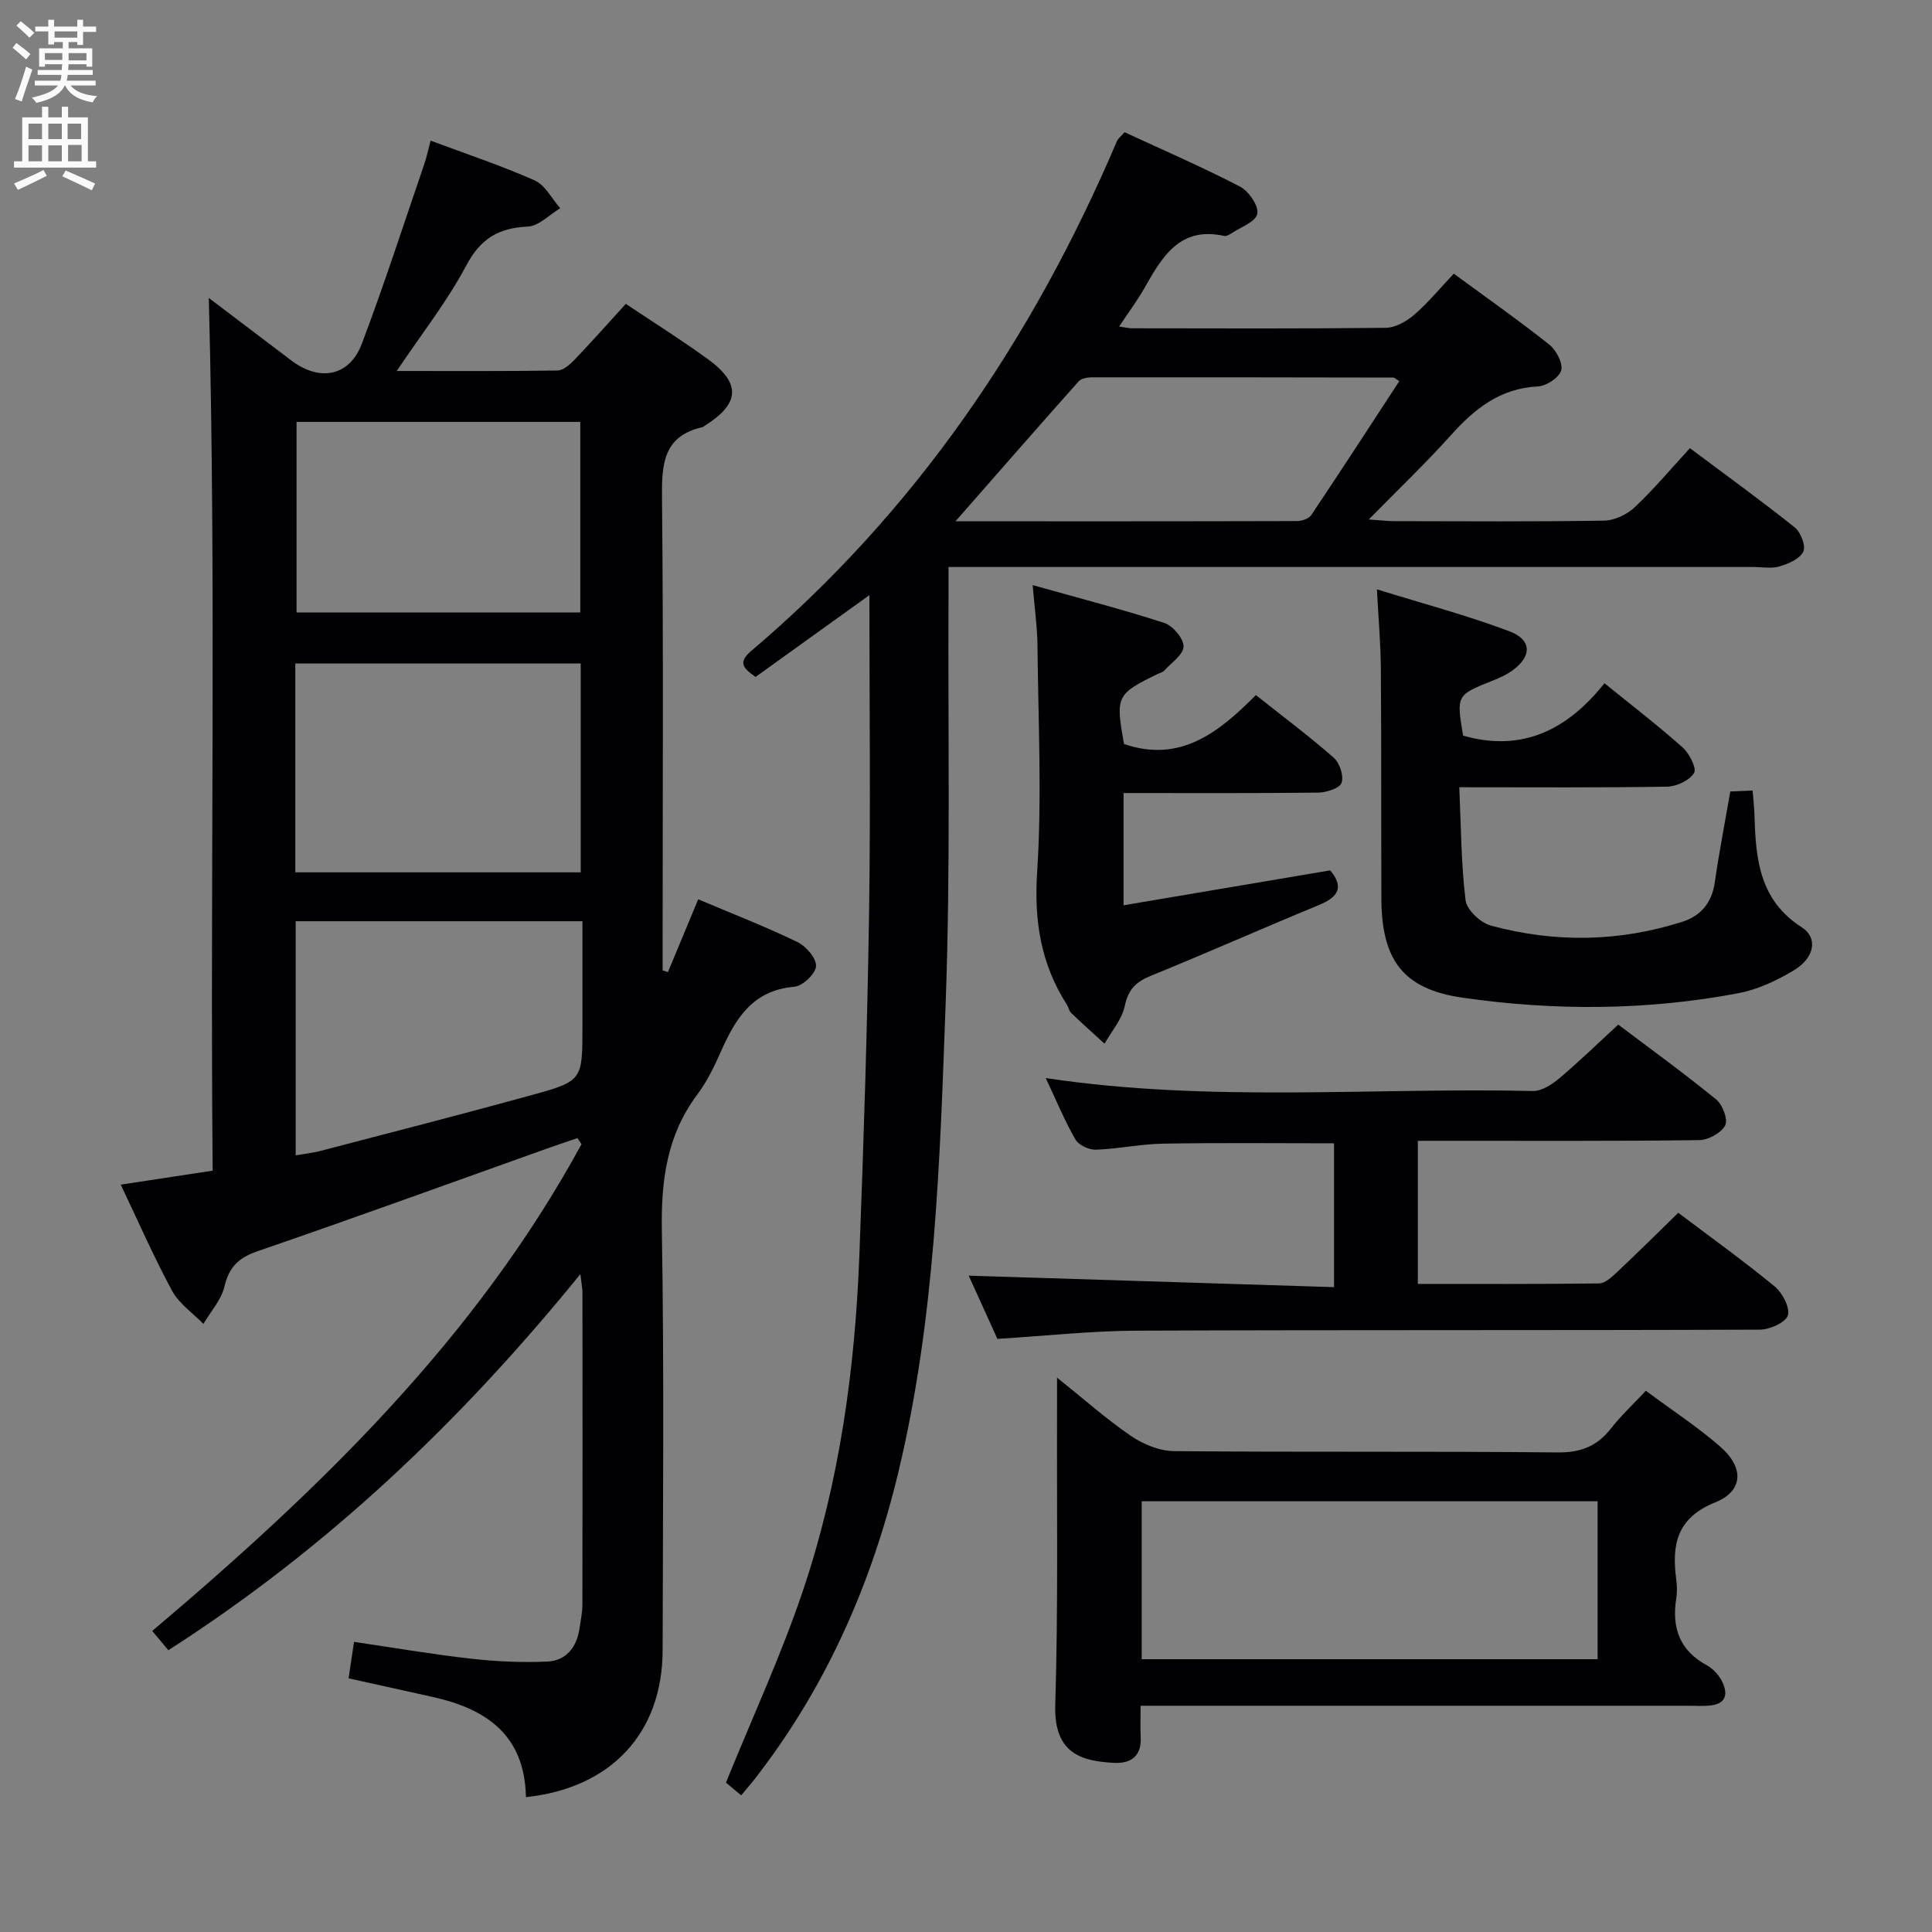 <svg enable-background="new 0 0 400 400" viewBox="0 0 400 400" xmlns="http://www.w3.org/2000/svg"><rect x="0" y="0" width="400" height="400" fill="#808080" stroke="none"/><g fill="#010104"><path d="m108.89 372.08c-.25-12.98-8.33-18.31-19.38-20.76-5.66-1.25-11.32-2.51-17.34-3.84.36-2.41.71-4.78 1.13-7.55 8.21 1.21 16.18 2.58 24.2 3.48 5.22.59 10.54.83 15.79.6 3.95-.17 6.13-2.99 6.7-6.9.24-1.64.59-3.29.59-4.94.04-21.5.03-42.99.01-64.49 0-.94-.2-1.88-.43-3.88-24.78 30.49-52.23 56.64-85.3 77.86-1.06-1.26-2.09-2.5-3.34-3.99 34.75-29.38 66.99-60.59 88.87-100.77-.28-.42-.55-.84-.83-1.27-1.91.65-3.83 1.29-5.73 1.96-20.16 7.19-40.28 14.51-60.53 21.47-3.95 1.36-5.89 3.31-6.85 7.35-.65 2.75-2.84 5.14-4.34 7.69-2.2-2.26-5.02-4.17-6.47-6.83-3.79-7-6.98-14.32-10.64-22 6.26-.95 12.22-1.86 19.03-2.9-.56-60.23.77-120.57-.8-180.68 5.21 3.95 11.15 8.43 17.07 12.93 5.86 4.45 12.05 3.32 14.6-3.42 4.64-12.25 8.66-24.73 12.91-37.13.53-1.55.87-3.17 1.35-4.95 7.36 2.75 14.6 5.15 21.53 8.23 2.19.97 3.55 3.79 5.3 5.76-2.23 1.33-4.42 3.69-6.71 3.8-6.05.27-9.79 2.48-12.75 8.07-3.93 7.41-9.21 14.1-14.39 21.83 11.5 0 22.4.07 33.3-.1 1.21-.02 2.6-1.28 3.56-2.28 3.56-3.72 6.97-7.58 10.57-11.52 5.76 3.86 11.55 7.49 17.06 11.5 6.86 5 6.53 9.19-.74 13.75-.14.09-.27.24-.42.27-8.14 1.83-8.48 7.62-8.41 14.62.31 30.83.13 61.66.13 92.48v5.38c.37.12.73.23 1.1.35 2.03-4.87 4.05-9.74 6.27-15.07 6.91 2.92 13.84 5.62 20.52 8.84 1.79.86 3.96 3.36 3.87 5.01-.08 1.56-2.79 4.12-4.5 4.26-8.72.73-12.24 6.71-15.28 13.6-1.34 3.03-2.84 6.09-4.81 8.72-6.31 8.44-7.51 17.82-7.33 28.14.49 28.99.21 57.99.16 86.98-.06 16.98-10.56 28.45-28.3 30.34zm-47.75-191.47h59.09c0-14.58 0-28.94 0-43.25-19.88 0-39.42 0-59.09 0zm.08 58.59c1.88-.33 3.53-.5 5.11-.91 14.6-3.82 29.22-7.56 43.77-11.57 10.54-2.91 10.49-3.07 10.49-14.3 0-5 0-9.99 0-14.99 0-2.24 0-4.48 0-6.7-20.37 0-39.8 0-59.37 0zm58.92-112.4c0-13.46 0-26.47 0-39.45-19.87 0-39.28 0-58.74 0v39.45z"/><path d="m153.45 371.71c-1.58-1.32-2.7-2.26-3.15-2.64 5.47-13.48 11.4-26.29 15.89-39.59 7.59-22.48 10.83-45.86 11.73-69.52.9-23.61 1.65-47.23 2.01-70.85.33-21.78.07-43.57.07-65.89-7.74 5.56-15.6 11.21-23.57 16.93-2.23-1.58-3.89-2.84-.97-5.32 34.09-28.89 58.41-64.8 75.82-105.67.18-.43.63-.75 1.54-1.79 7.87 3.64 16.03 7.18 23.91 11.26 1.81.94 3.92 4.04 3.58 5.65-.35 1.68-3.51 2.78-5.46 4.09-.4.27-.98.57-1.39.48-9.23-2.05-12.85 4.35-16.53 10.81-1.46 2.57-3.25 4.96-5.23 7.94 1.26.18 1.98.37 2.71.37 17.5.02 34.99.1 52.49-.1 2-.02 4.31-1.33 5.9-2.71 2.87-2.47 5.31-5.45 8.19-8.5 6.74 4.95 13.39 9.62 19.73 14.65 1.46 1.15 2.91 3.86 2.51 5.36-.39 1.49-3.08 3.26-4.84 3.34-7.82.38-13.1 4.63-18.02 10.12-5.19 5.78-10.83 11.15-16.98 17.42 2.46.17 3.86.35 5.26.35 14.5.02 29 .13 43.49-.11 2.15-.04 4.72-1.28 6.32-2.78 3.96-3.73 7.48-7.94 11.42-12.22 7.44 5.57 14.71 10.82 21.7 16.4 1.24.99 2.34 3.84 1.78 5.01-.71 1.5-3.07 2.52-4.92 3.07-1.68.51-3.63.12-5.47.12-53.32 0-106.65 0-159.97 0-1.96 0-3.92 0-6.62 0 0 2.44.01 4.37 0 6.31-.13 27.99.43 56.01-.59 83.97-1.19 32.51-2.13 65.15-9.77 97.03-5.43 22.68-14.59 43.74-28.83 62.41-1.07 1.46-2.27 2.83-3.74 4.6zm44.37-263.78c24.08 0 47.37.02 70.65-.05 1.02 0 2.49-.46 2.99-1.21 6.16-9.19 12.18-18.47 18.25-27.76-.74-.45-1-.74-1.26-.74-20.81-.04-41.61-.07-62.42-.05-.92 0-2.17.23-2.71.84-8.36 9.38-16.62 18.85-25.5 28.97z"/><path d="m340.75 287.94c5.39 4.01 10.71 7.47 15.44 11.6 4.92 4.3 4.78 9.14-1.05 11.5-8.07 3.26-9.03 8.81-8.09 15.98.17 1.31.2 2.69-.01 3.99-.93 5.98.69 10.68 6.27 13.73 1.26.69 2.45 1.91 3.11 3.17 1.4 2.65 1.14 4.9-2.54 5.22-1.32.12-2.66.03-3.99.03-35.63 0-71.26 0-106.89 0-1.98 0-3.97 0-6.85 0 0 2.37-.08 4.44.02 6.51.19 3.95-2.06 5.5-5.55 5.31-6.49-.35-12.45-1.78-12.14-11.94.62-20.41.3-40.86.37-61.29.01-1.79 0-3.59 0-6.53 5.53 4.42 10.19 8.58 15.3 12.07 2.53 1.73 5.9 3.12 8.9 3.15 26.47.24 52.95 0 79.42.27 4.82.05 8.18-1.28 11.06-4.96 2.03-2.6 4.49-4.88 7.22-7.81zm-104.37 55.58h94.39c0-11.05 0-21.79 0-32.7-31.58 0-62.93 0-94.39 0z"/><path d="m216.51 223.2c34.02 5.12 67.49 1.92 100.86 2.68 1.82.04 3.94-1.35 5.46-2.62 4.06-3.42 7.87-7.13 12.21-11.13 6.39 4.82 13.5 9.98 20.29 15.51 1.32 1.07 2.48 4.18 1.85 5.36-.83 1.57-3.48 3.02-5.36 3.05-17.49.23-34.99.13-52.48.14-1.81 0-3.61 0-5.79 0v29.63c12.62 0 25.07.06 37.51-.1 1.22-.02 2.58-1.26 3.61-2.22 4.24-3.99 8.37-8.08 12.8-12.4 6.57 4.96 13.43 9.88 19.94 15.23 1.61 1.32 3.22 4.36 2.74 6-.43 1.47-3.74 2.95-5.78 2.96-42.99.17-85.98.03-128.96.21-9.42.04-18.84 1.08-28.91 1.7-1.87-4.13-4.04-8.9-5.94-13.09 25.17.79 50.19 1.58 75.64 2.38 0-10.54 0-20.1 0-29.78-11.92 0-23.68-.13-35.42.07-4.64.08-9.25 1.09-13.89 1.25-1.43.05-3.56-.94-4.23-2.11-2.24-3.88-3.94-8.03-6.15-12.72z"/><path d="m285.08 122.02c9.55 2.96 18.63 5.37 27.38 8.66 4.76 1.79 4.73 5.23.61 8.18-1.19.86-2.59 1.48-3.97 2.03-7.58 3.03-7.59 3.01-6.18 11.41 12.23 3.51 21.6-1.21 29.27-10.84 5.73 4.65 11.12 8.78 16.18 13.29 1.39 1.24 2.96 4.33 2.37 5.28-.96 1.55-3.62 2.81-5.58 2.84-13.98.23-27.96.12-43.03.12.36 8 .37 15.76 1.3 23.4.24 1.98 3.09 4.66 5.22 5.24 13.27 3.6 26.62 3.4 39.76-.82 3.69-1.19 6-3.89 6.6-8.02.9-6.22 2.1-12.4 3.23-18.92 1.48-.07 2.9-.13 4.62-.21.15 1.93.34 3.55.39 5.18.25 8.97.99 17.5 9.76 23.13 3.47 2.22 2.65 6.37-1.6 8.92-3.51 2.1-7.45 3.97-11.43 4.73-18.95 3.6-38.1 3.68-57.11.95-12.46-1.78-16.82-7.86-16.87-20.57-.06-15.82.01-31.65-.11-47.47-.03-5.09-.48-10.19-.81-16.51z"/><path d="m275.4 180.2c2.9 3.46 1.71 5.51-2.31 7.17-11.66 4.8-23.19 9.93-34.87 14.68-3.08 1.25-4.64 2.84-5.35 6.23-.58 2.77-2.73 5.22-4.19 7.81-2.31-2.11-4.64-4.2-6.9-6.36-.45-.43-.56-1.19-.91-1.75-5.37-8.4-6.8-17.31-6.14-27.41 1.01-15.58.22-31.28.07-46.92-.04-3.76-.58-7.52-1-12.51 9.62 2.71 18.52 5 27.25 7.83 1.77.58 4.01 3.21 3.99 4.87-.02 1.69-2.53 3.38-4.01 5.02-.31.34-.88.45-1.33.67-8.56 4.17-8.77 4.61-6.98 14.51 11.62 3.98 19.61-2.38 27.29-10.13 5.64 4.47 11.06 8.52 16.13 12.97 1.23 1.08 2.11 3.76 1.62 5.19-.38 1.12-3.11 2-4.8 2.03-13.3.16-26.61.09-40.34.09v23.24c14.4-2.44 28.56-4.83 42.78-7.23z"/></g><path d="m2.6 9.9.8-1c.9.7 1.9 1.4 2.9 2.3l-.9 1.1c-1.1-1-2-1.8-2.8-2.4zm.5 10.6c.9-2.1 1.6-4.3 2.3-6.7.4.2.8.4 1.3.6-.7 2.1-1.5 4.3-2.2 6.6zm.3-15.2.9-.9c1 .8 2 1.6 2.8 2.4l-1 1c-.9-.9-1.8-1.7-2.7-2.5zm12.6-1.2h1.2v1.4h2.7v1.1h-2.7v2.7h-1.2v-.6h-1.8v1.3h4.9v3.8h-1.2v-.5h-3.7c0 .4-.1.9-.1 1.2h5.1v1h-5.2c0 .5-.1.9-.2 1.2h6v1h-5.2c1.1 1.3 2.9 2 5.5 2.2-.4.4-.7.8-.9 1.3-2.9-.5-4.8-1.6-5.7-3.5h-.1c-.8 1.7-2.7 2.9-5.9 3.6-.2-.4-.6-.8-.9-1.1 2.8-.6 4.6-1.4 5.4-2.5h-4.8v-1h5.3c.1-.3.2-.7.2-1.2h-4.9v-1h5c0-.4 0-.8.1-1.2h-3.6v.5h-1.2v-3.8h4.9v-1.3h-1.8v.5h-1.2v-2.7h-2.7v-1h2.7v-1.4h1.2v1.4h4.8zm-6.7 8.3h3.6c0-.4 0-.9 0-1.4h-3.6zm1.9-4.6h4.8v-1.3h-4.7v1.3zm6.7 3.2h-3.7v1.5h3.7z" fill="#fbfafa"/><path d="m8.7 22.1h1.3v2.2h2.8v-2.2h1.3v2.2h4.1v9.1h1.7v1.3h-17v-1.3h1.7v-9.1h4.1zm.3 13.1.7 1.2c-1.8.9-3.8 1.9-6 2.9-.2-.4-.5-.8-.8-1.3 2.3-1 4.4-1.9 6.1-2.8zm-3.1-6.4h2.8v-3.2h-2.8zm0 4.6h2.8v-3.3h-2.8zm4.1-4.6h2.8v-3.2h-2.8zm0 4.6h2.8v-3.3h-2.8zm3.6 1.9c2.1.9 4.1 1.8 6.1 2.7l-.7 1.4c-2.2-1.1-4.2-2-6.1-2.9zm3.2-9.7h-2.8v3.2h2.8zm-2.7 7.8h2.8v-3.4h-2.8z" fill="#fbfafa"/></svg>